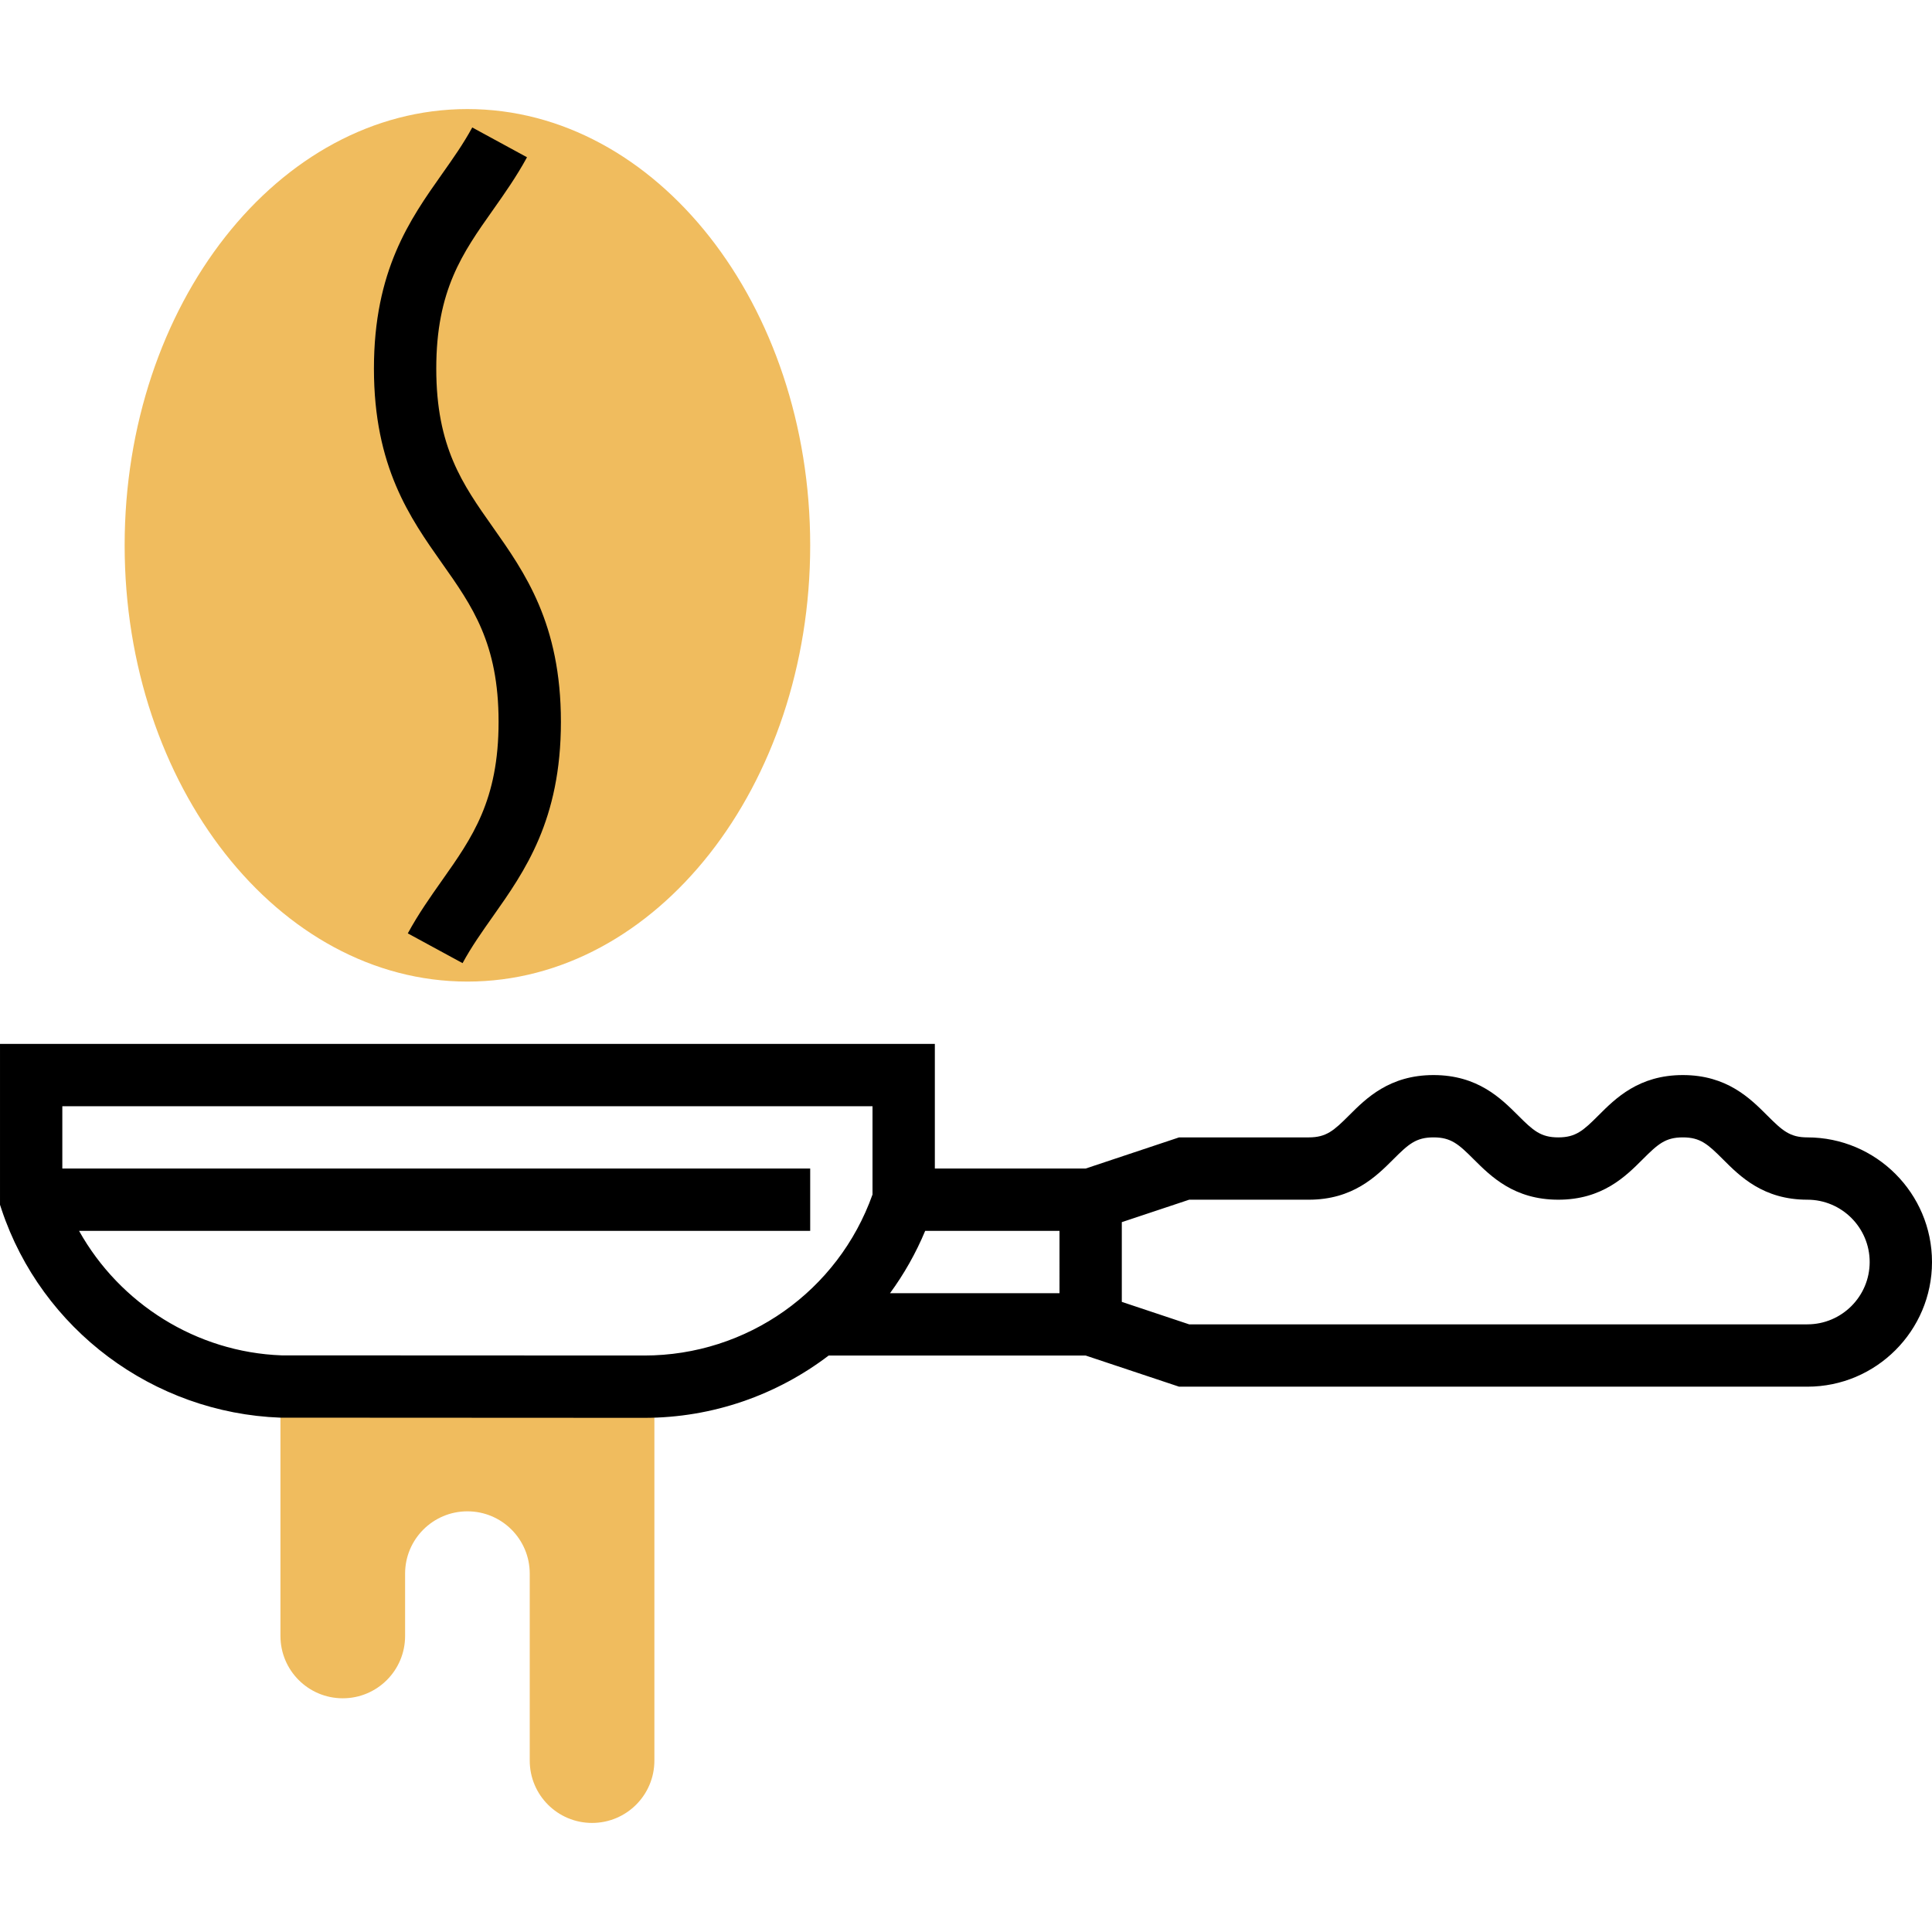 <svg height="496pt" viewBox="0 -27 496 495" width="496pt" xmlns="http://www.w3.org/2000/svg"><path d="m72 328.5v64c0 8.84 7.16 16 16 16s16-7.16 16-16v-16c0-8.84 7.16-16 16-16s16 7.16 16 16v48c0 8.84 7.16 16 16 16s16-7.16 16-16v-96zm0 0" fill="#f0bc5e"/><path d="m120 224.5c-48.52 0-88-50.238-88-112s39.48-112 88-112 88 50.238 88 112-39.48 112-88 112zm0 0" fill="#f0bc5e"/><path d="m118.754 219.766-14.059-7.641c2.73-5.023 5.801-9.367 8.77-13.578 7.801-11.055 14.535-20.598 14.535-40.734s-6.734-29.68-14.535-40.727c-8.184-11.602-17.465-24.754-17.465-49.961 0-25.199 9.281-38.336 17.473-49.938 2.824-4 5.488-7.766 7.766-11.961l14.059 7.648c-2.73 5.008-5.793 9.352-8.754 13.547-7.809 11.047-14.543 20.582-14.543 40.703 0 20.137 6.734 29.68 14.535 40.727 8.184 11.609 17.465 24.754 17.465 49.961s-9.281 38.359-17.465 49.961c-2.824 4-5.496 7.781-7.781 11.992zm0 0"/><path d="m464 264.5c-4.488 0-6.406-1.734-10.328-5.656-4.359-4.359-10.336-10.344-21.641-10.344s-17.289 5.984-21.648 10.344c-3.918 3.922-5.84 5.656-10.328 5.656-4.504 0-6.43-1.734-10.352-5.664-4.375-4.359-10.359-10.336-21.68-10.336-11.32 0-17.297 5.977-21.664 10.336-3.926 3.93-5.855 5.664-10.359 5.664h-33.297l-24 8h-38.703v-32h-240v41.297l.406 1.23c10.258 30.762 38.906 52.227 71.578 53.426l93.414.047c17.578 0 34.059-5.879 47.355-16h65.949l24 8h161.297c17.648 0 32-14.352 32-32s-14.352-32-32-32zm-192 40h-43.504c3.582-4.895 6.625-10.246 9.023-16h34.48zm-106.602 16-93.109-.039c-21.863-.801-41.535-13.258-51.992-31.961h187.703v-16h-192v-16h208v22.664c-8.816 24.777-32.199 41.336-58.602 41.336zm298.602-8h-158.703l-17.297-5.77v-20.469l17.297-5.762h30.703c11.32 0 17.305-5.977 21.672-10.336 3.93-3.93 5.848-5.664 10.352-5.664 4.504 0 6.434 1.734 10.359 5.664 4.379 4.359 10.352 10.336 21.672 10.336 11.312 0 17.289-5.984 21.648-10.344 3.922-3.922 5.84-5.656 10.328-5.656s6.41 1.734 10.328 5.656c4.359 4.359 10.328 10.344 21.641 10.344 8.824 0 16 7.176 16 16s-7.176 16-16 16zm0 0"/></svg>